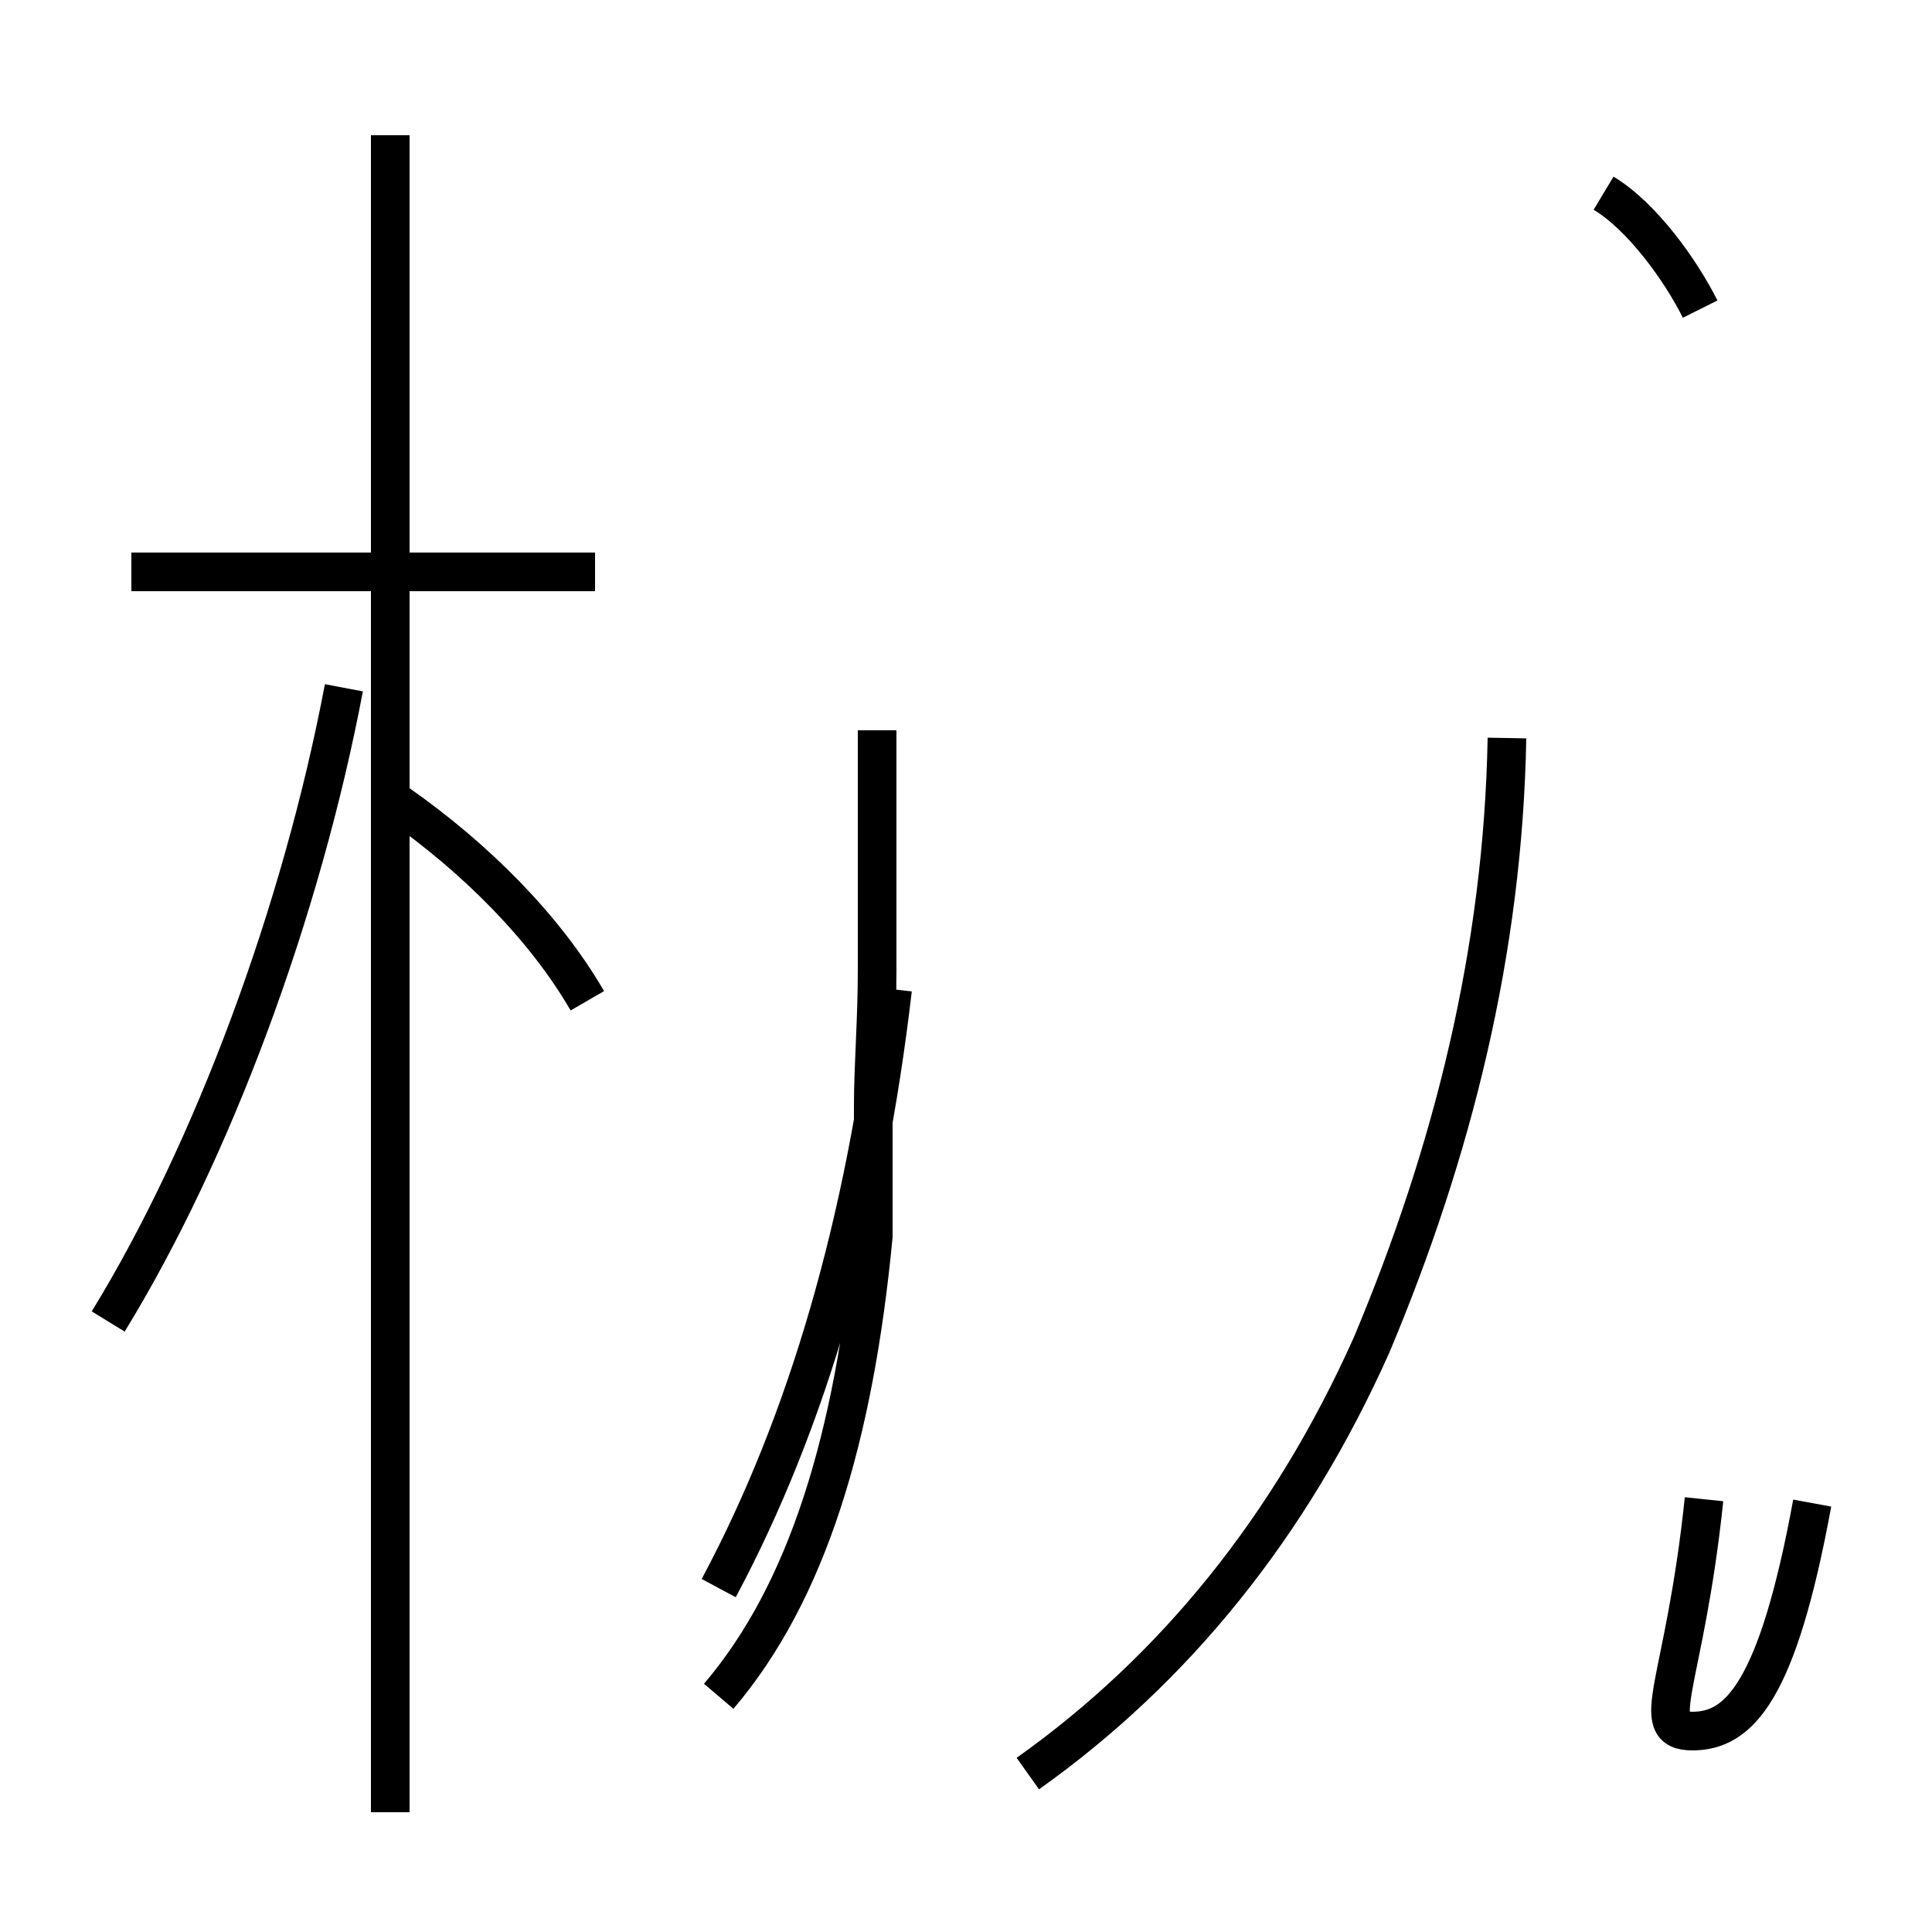 <?xml version='1.0' encoding='utf8'?>
<svg viewBox="0.0 -44.0 50.0 50.0" version="1.1" xmlns="http://www.w3.org/2000/svg">
<rect x="0.0" y="-44.0" width="50.0" height="50.0" fill="#808080" stroke="none"/>
<rect x="-1000" y="-1000" width="2000" height="2000" stroke="white" fill="white"/>
<g style="fill:none; stroke:#000000;  stroke-width:1">
<path d="M 2.8 9.8 C 5.5 14.2 7.8 20.4 8.9 26.2 M 15.4 29.2 L 3.4 29.2 M 10.1 -2.9 L 10.1 40.5 M 15.2 18.1 C 14.1 20.0 12.3 21.8 10.3 23.2 M 18.6 2.9 C 20.9 7.2 22.4 12.4 23.1 18.4 M 22.7 25.1 L 22.7 18.9 C 22.7 17.6 22.6 16.4 22.6 15.4 C 22.6 14.2 22.6 13.1 22.6 12.0 C 22.1 6.8 20.9 2.8 18.6 0.1 M 26.6 -1.9 C 30.4 0.8 33.4 4.5 35.5 9.2 C 37.6 14.2 38.9 19.4 39.0 24.9 M 44.1 5.2 C 43.6 0.4 42.6 -0.8 43.8 -0.8 C 45.0 -0.8 46.0 0.2 46.9 5.1 M 44.0 36.0 C 43.5 37.0 42.5 38.4 41.5 39.0" transform="scale(1, -1)" />
</g>
</svg>